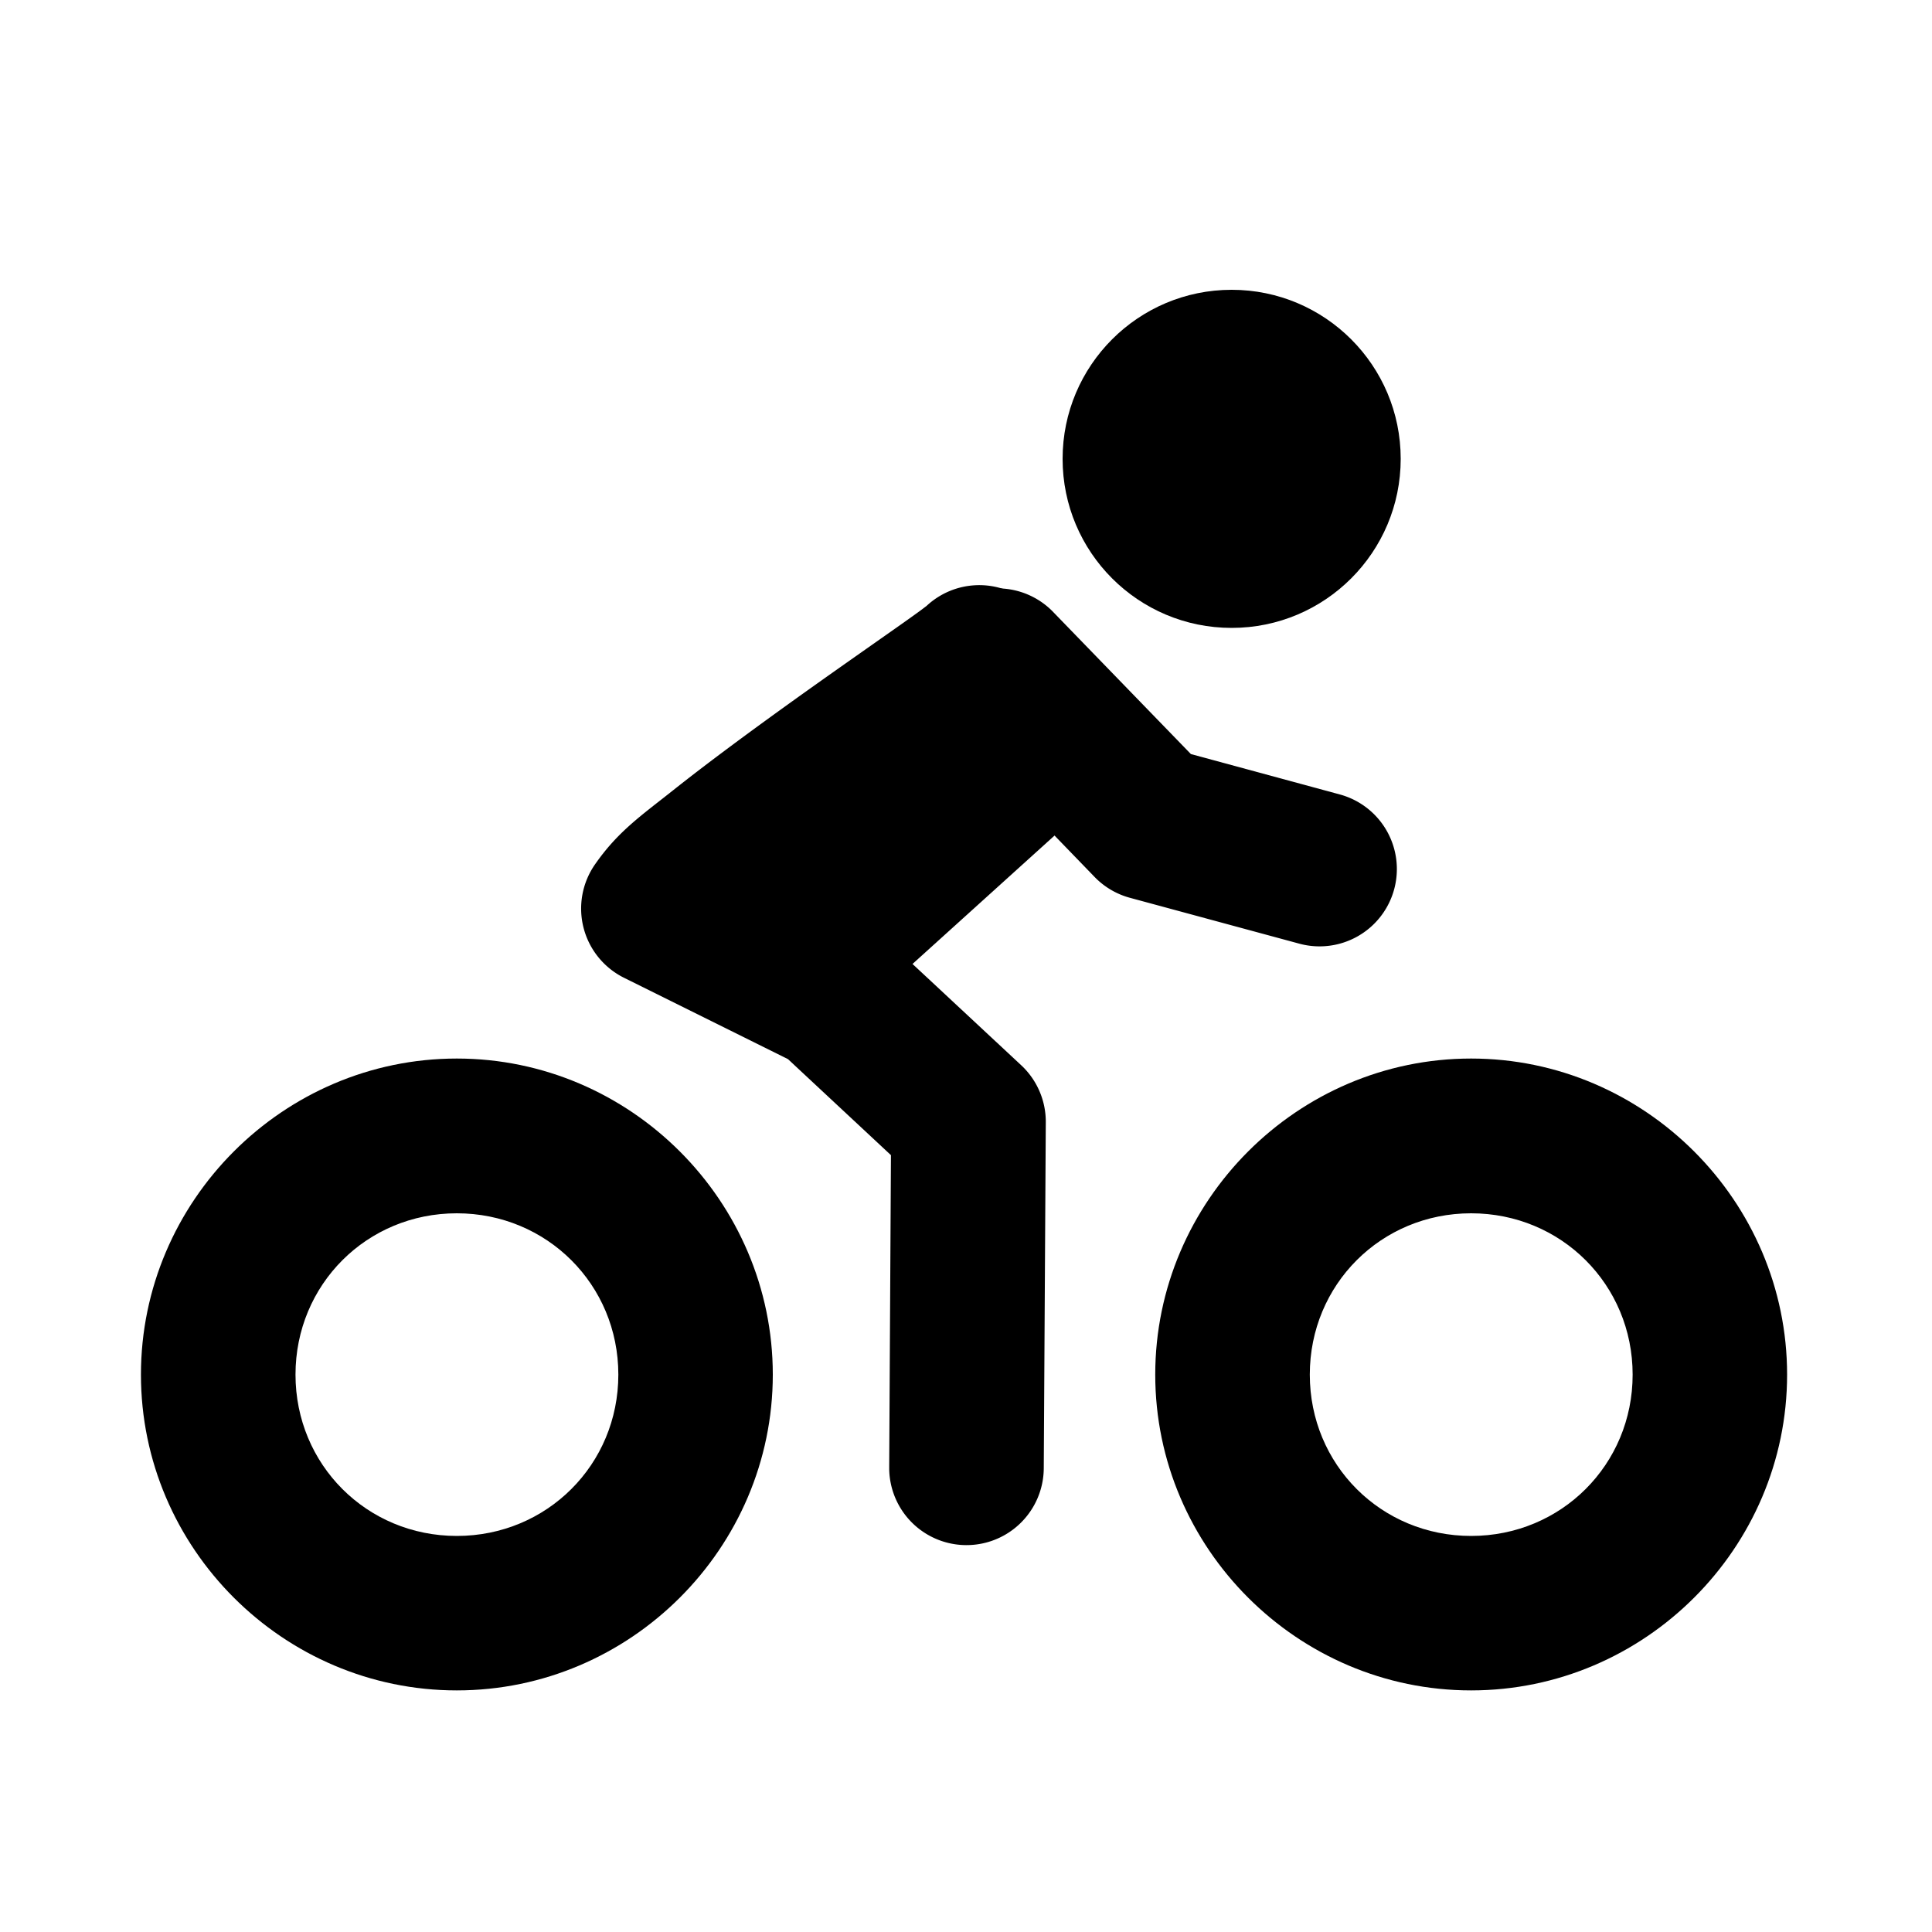 <?xml version="1.0" encoding="UTF-8" standalone="no"?>
<!-- Created with Inkscape (http://www.inkscape.org/) -->

<svg
   xmlns:dc="http://purl.org/dc/elements/1.1/"
   xmlns:cc="http://creativecommons.org/ns#"
   xmlns:rdf="http://www.w3.org/1999/02/22-rdf-syntax-ns#"
   xmlns:svg="http://www.w3.org/2000/svg"
   xmlns="http://www.w3.org/2000/svg"
   xmlns:sodipodi="http://sodipodi.sourceforge.net/DTD/sodipodi-0.dtd"
   xmlns:inkscape="http://www.inkscape.org/namespaces/inkscape"
   width="20"
   height="20"
   viewBox="0 0 20 20"
   id="svg4136"
   version="1.1"
   inkscape:version="0.91 r13725"
   sodipodi:docname="bike.svg">
  <defs
     id="defs4138" />
  <sodipodi:namedview
     id="base"
     pagecolor="#ffffff"
     bordercolor="#666666"
     borderopacity="1.0"
     inkscape:pageopacity="0.0"
     inkscape:pageshadow="2"
     inkscape:zoom="11.313708"
     inkscape:cx="9.9363052"
     inkscape:cy="9.7500244"
     inkscape:document-units="px"
     inkscape:current-layer="layer1"
     showgrid="true"
     units="px"
     showborder="true"
     inkscape:window-width="1280"
     inkscape:window-height="778"
     inkscape:window-x="435"
     inkscape:window-y="254"
     inkscape:window-maximized="0"
     inkscape:snap-bbox="true"
     inkscape:bbox-paths="true"
     inkscape:bbox-nodes="true"
     inkscape:snap-bbox-edge-midpoints="true"
     showguides="true">
    <inkscape:grid
       type="xygrid"
       id="grid4684"
       color="#ee3f00"
       opacity="0.125"
       empspacing="2"
       spacingx="0.5"
       spacingy="0.5"
       dotted="false"
       visible="true"
       enabled="true" />
  </sodipodi:namedview>
  <g
     inkscape:label="Layer 1"
     inkscape:groupmode="layer"
     id="layer1"
     transform="translate(0,-1032.362)">
    <ellipse
       style="fill:#000000;fill-opacity:1;stroke-width:2;stroke-linecap:round;stroke-linejoin:round;stroke-miterlimit:4;stroke-dasharray:none"
       id="path4139"
       cx="12.75"
       cy="1037.112"
       rx="1.75"
       ry="1.75" />
    <path
       style="color:#000000;font-style:normal;font-variant:normal;font-weight:normal;font-stretch:normal;font-size:medium;line-height:normal;font-family:sans-serif;text-indent:0;text-align:start;text-decoration:none;text-decoration-line:none;text-decoration-style:solid;text-decoration-color:#000000;letter-spacing:normal;word-spacing:normal;text-transform:none;direction:ltr;block-progression:tb;writing-mode:lr-tb;baseline-shift:baseline;text-anchor:start;white-space:normal;clip-rule:nonzero;display:inline;overflow:visible;visibility:visible;opacity:1;isolation:auto;mix-blend-mode:normal;color-interpolation:sRGB;color-interpolation-filters:linearRGB;solid-color:#000000;solid-opacity:1;fill:#000000;fill-opacity:1;fill-rule:evenodd;stroke:none;stroke-width:1.6;stroke-linecap:round;stroke-linejoin:round;stroke-miterlimit:4;stroke-dasharray:none;stroke-dashoffset:0;stroke-opacity:1;color-rendering:auto;image-rendering:auto;shape-rendering:auto;text-rendering:auto;enable-background:accumulate"
       d="m 10.34,1038.453 a 0.8,0.8 0 0 0 -0.578,1.365 l 1.568,1.621 a 0.8,0.8 0 0 0 0.367,0.217 l 1.754,0.475 a 0.8,0.8 0 0 0 0.418,-1.545 l -1.541,-0.418 -1.418,-1.463 a 0.8,0.8 0 0 0 -0.57,-0.252 z"
       id="path4145"
       inkscape:connector-curvature="0" />
    <path
       style="color:#000000;font-style:normal;font-variant:normal;font-weight:normal;font-stretch:normal;font-size:medium;line-height:normal;font-family:sans-serif;text-indent:0;text-align:start;text-decoration:none;text-decoration-line:none;text-decoration-style:solid;text-decoration-color:#000000;letter-spacing:normal;word-spacing:normal;text-transform:none;direction:ltr;block-progression:tb;writing-mode:lr-tb;baseline-shift:baseline;text-anchor:start;white-space:normal;clip-rule:nonzero;display:inline;overflow:visible;visibility:visible;opacity:1;isolation:auto;mix-blend-mode:normal;color-interpolation:sRGB;color-interpolation-filters:linearRGB;solid-color:#000000;solid-opacity:1;fill:#000000;fill-opacity:1;fill-rule:evenodd;stroke:none;stroke-width:1.6;stroke-linecap:round;stroke-linejoin:round;stroke-miterlimit:4;stroke-dasharray:none;stroke-dashoffset:0;stroke-opacity:1;color-rendering:auto;image-rendering:auto;shape-rendering:auto;text-rendering:auto;enable-background:accumulate"
       d="m 10.107,1038.42 a 0.8,0.8 0 0 0 -0.516,0.215 c -0.019,0.014 -0.052,0.04 -0.094,0.07 -0.084,0.061 -0.206,0.147 -0.35,0.248 -0.287,0.202 -0.665,0.466 -1.053,0.746 -0.388,0.28 -0.786,0.574 -1.121,0.84 -0.335,0.266 -0.575,0.429 -0.812,0.769 a 0.8,0.8 0 0 0 0.299,1.176 l 1.697,0.842 1.066,0.994 -0.018,3.232 a 0.8,0.8 0 1 0 1.6,0.01 l 0.021,-3.584 a 0.8,0.8 0 0 0 -0.256,-0.59 l -1.408,-1.312 a 0.8,0.8 0 0 0 -0.189,-0.131 l -0.727,-0.361 c 0.249,-0.191 0.504,-0.385 0.783,-0.586 0.378,-0.272 0.752,-0.534 1.041,-0.738 0.145,-0.102 0.267,-0.188 0.363,-0.258 0.048,-0.035 0.09,-0.065 0.127,-0.094 0.037,-0.029 0.048,-0.026 0.143,-0.123 a 0.8,0.8 0 0 0 -0.598,-1.365 z"
       id="path4149"
       inkscape:connector-curvature="0" />
    <path
       style="color:#000000;font-style:normal;font-variant:normal;font-weight:normal;font-stretch:normal;font-size:medium;line-height:normal;font-family:sans-serif;text-indent:0;text-align:start;text-decoration:none;text-decoration-line:none;text-decoration-style:solid;text-decoration-color:#000000;letter-spacing:normal;word-spacing:normal;text-transform:none;direction:ltr;block-progression:tb;writing-mode:lr-tb;baseline-shift:baseline;text-anchor:start;white-space:normal;clip-rule:nonzero;display:inline;overflow:visible;visibility:visible;opacity:1;isolation:auto;mix-blend-mode:normal;color-interpolation:sRGB;color-interpolation-filters:linearRGB;solid-color:#000000;solid-opacity:1;fill:#000000;fill-opacity:1;fill-rule:nonzero;stroke:none;stroke-width:1.6;stroke-linecap:round;stroke-linejoin:round;stroke-miterlimit:4;stroke-dasharray:none;stroke-dashoffset:0;stroke-opacity:1;color-rendering:auto;image-rendering:auto;shape-rendering:auto;text-rendering:auto;enable-background:accumulate"
       d="m 4.729,1043.32 c -1.797,0 -3.27,1.475 -3.27,3.272 0,1.797 1.473,3.269 3.27,3.269 1.797,0 3.271,-1.473 3.271,-3.269 0,-1.797 -1.475,-3.272 -3.271,-3.272 z m 0,1.602 c 0.932,0 1.672,0.738 1.672,1.67 0,0.932 -0.74,1.67 -1.672,1.67 -0.932,0 -1.67,-0.738 -1.67,-1.67 0,-0.932 0.738,-1.67 1.67,-1.67 z"
       id="ellipse4139"
       inkscape:connector-curvature="0" />
    <path
       style="color:#000000;font-style:normal;font-variant:normal;font-weight:normal;font-stretch:normal;font-size:medium;line-height:normal;font-family:sans-serif;text-indent:0;text-align:start;text-decoration:none;text-decoration-line:none;text-decoration-style:solid;text-decoration-color:#000000;letter-spacing:normal;word-spacing:normal;text-transform:none;direction:ltr;block-progression:tb;writing-mode:lr-tb;baseline-shift:baseline;text-anchor:start;white-space:normal;clip-rule:nonzero;display:inline;overflow:visible;visibility:visible;opacity:1;isolation:auto;mix-blend-mode:normal;color-interpolation:sRGB;color-interpolation-filters:linearRGB;solid-color:#000000;solid-opacity:1;fill:#000000;fill-opacity:1;fill-rule:nonzero;stroke:none;stroke-width:1.6;stroke-linecap:round;stroke-linejoin:round;stroke-miterlimit:4;stroke-dasharray:none;stroke-dashoffset:0;stroke-opacity:1;color-rendering:auto;image-rendering:auto;shape-rendering:auto;text-rendering:auto;enable-background:accumulate"
       d="m 15.229,1043.32 c -1.797,0 -3.27,1.475 -3.27,3.272 0,1.797 1.473,3.269 3.27,3.269 1.797,0 3.271,-1.473 3.271,-3.269 0,-1.797 -1.475,-3.272 -3.271,-3.272 z m 0,1.602 c 0.932,0 1.672,0.738 1.672,1.67 0,0.932 -0.74,1.67 -1.672,1.67 -0.932,0 -1.67,-0.738 -1.67,-1.67 0,-0.932 0.738,-1.67 1.67,-1.67 z"
       id="ellipse4141"
       inkscape:connector-curvature="0" />
    <path
       style="fill:#000000;fill-opacity:1;fill-rule:evenodd;stroke:#000000;stroke-width:0;stroke-linecap:butt;stroke-linejoin:miter;stroke-miterlimit:4;stroke-dasharray:none;stroke-opacity:1"
       d="m 9.852,1039.179 -2.458,2.268 1.728,1.187 2.209,-1.997 -1.48,-1.458 2e-7,0.023"
       id="path4143"
       inkscape:connector-curvature="0"
       sodipodi:nodetypes="cccccc" />
  </g>
</svg>
